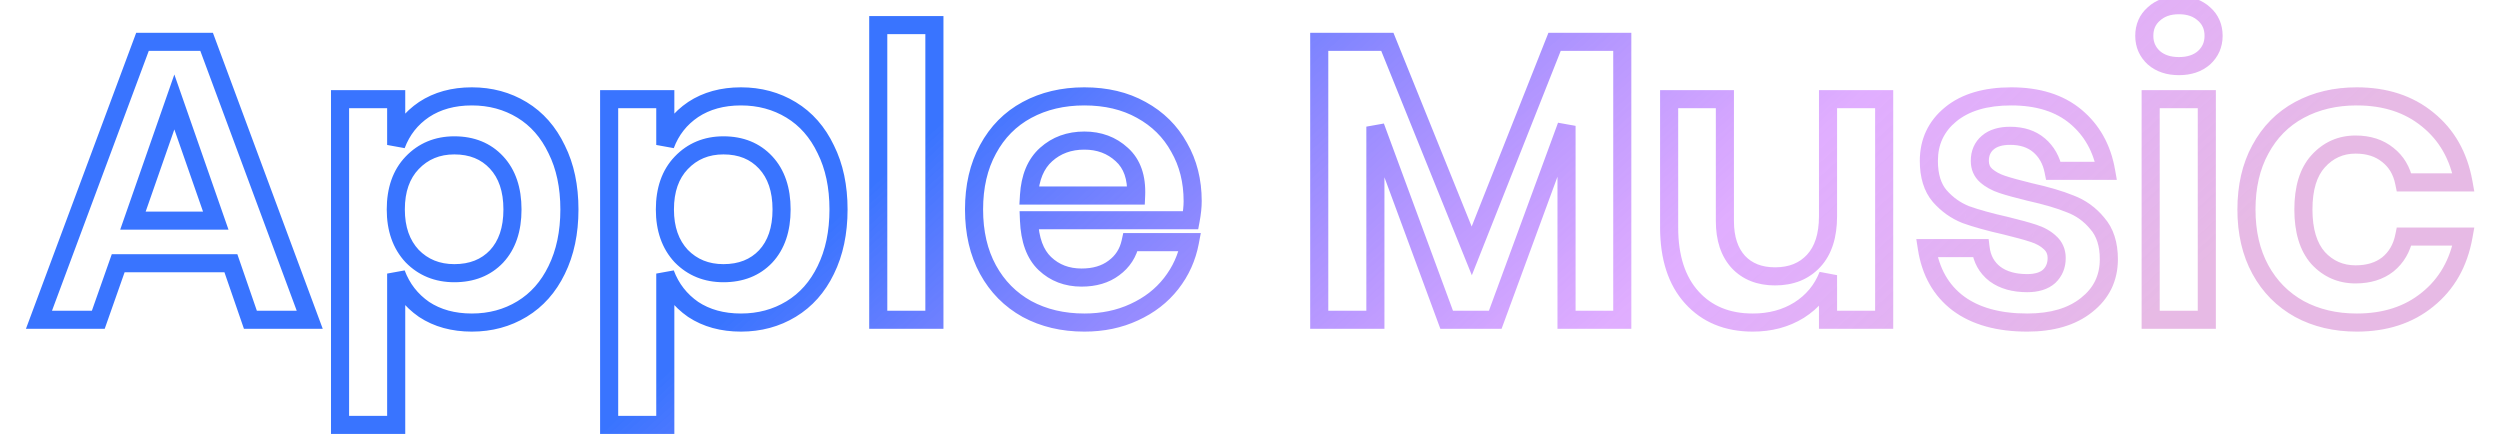 <svg width="403" height="71" viewBox="0 0 403 73" fill="none" xmlns="http://www.w3.org/2000/svg">
<path d="M32.592 43.628L34.01 43.139L33.661 42.128H32.592V43.628ZM13.914 43.628V42.128H12.852L12.499 43.13L13.914 43.628ZM10.614 53V54.5H11.676L12.029 53.498L10.614 53ZM0.78 53L-0.625 52.476L-1.379 54.5H0.78V53ZM17.94 6.932V5.432H16.898L16.535 6.408L17.94 6.932ZM28.566 6.932L29.973 6.41L29.61 5.432H28.566V6.932ZM45.66 53V54.5H47.817L47.067 52.478L45.66 53ZM35.826 53L34.408 53.489L34.757 54.5H35.826V53ZM30.084 36.566V38.066H32.197L31.5 36.072L30.084 36.566ZM23.22 16.898L24.637 16.404L23.22 12.346L21.804 16.404L23.22 16.898ZM16.356 36.566L14.94 36.072L14.244 38.066H16.356V36.566ZM32.592 42.128H13.914V45.128H32.592V42.128ZM12.499 43.13L9.199 52.502L12.029 53.498L15.329 44.126L12.499 43.13ZM10.614 51.5H0.78V54.5H10.614V51.5ZM2.186 53.524L19.346 7.456L16.535 6.408L-0.625 52.476L2.186 53.524ZM17.94 8.432H28.566V5.432H17.94V8.432ZM27.16 7.454L44.254 53.522L47.067 52.478L29.973 6.41L27.16 7.454ZM45.66 51.5H35.826V54.5H45.66V51.5ZM37.244 52.511L34.01 43.139L31.174 44.117L34.408 53.489L37.244 52.511ZM31.5 36.072L24.637 16.404L21.804 17.392L28.668 37.06L31.5 36.072ZM21.804 16.404L14.94 36.072L17.773 37.06L24.637 17.392L21.804 16.404ZM16.356 38.066H30.084V35.066H16.356V38.066ZM80.845 18.218L80.067 19.5V19.5L80.845 18.218ZM86.587 24.752L85.233 25.398L85.239 25.41L85.245 25.423L86.587 24.752ZM86.587 44.75L85.241 44.087L85.237 44.096L86.587 44.75ZM80.845 51.218L81.624 52.5L80.845 51.218ZM64.609 51.284L63.754 52.516L63.768 52.526L63.783 52.536L64.609 51.284ZM59.989 45.344L61.394 44.817L58.489 45.344H59.989ZM59.989 70.424V71.924H61.489V70.424H59.989ZM50.683 70.424H49.183V71.924H50.683V70.424ZM50.683 16.436V14.936H49.183V16.436H50.683ZM59.989 16.436H61.489V14.936H59.989V16.436ZM59.989 24.026H58.489L61.394 24.553L59.989 24.026ZM64.609 18.152L63.783 16.9L63.771 16.908L64.609 18.152ZM62.629 26.996L61.544 25.96L61.543 25.961L62.629 26.996ZM62.629 42.44L61.532 43.463L61.544 43.475L61.556 43.488L62.629 42.44ZM76.621 42.506L77.707 43.541L77.713 43.534L77.719 43.528L76.621 42.506ZM76.621 26.93L75.523 27.952L76.621 26.93ZM72.529 17.474C75.354 17.474 77.853 18.157 80.067 19.5L81.624 16.936C78.909 15.287 75.864 14.474 72.529 14.474V17.474ZM80.067 19.5C82.256 20.83 83.982 22.774 85.233 25.398L87.941 24.106C86.464 21.01 84.362 18.598 81.624 16.936L80.067 19.5ZM85.245 25.423C86.529 27.99 87.199 31.073 87.199 34.718H90.199C90.199 30.707 89.461 27.146 87.929 24.081L85.245 25.423ZM87.199 34.718C87.199 38.362 86.529 41.471 85.241 44.087L87.933 45.413C89.461 42.309 90.199 38.73 90.199 34.718H87.199ZM85.237 44.096C83.988 46.675 82.262 48.603 80.067 49.936L81.624 52.5C84.356 50.841 86.458 48.457 87.937 45.404L85.237 44.096ZM80.067 49.936C77.853 51.279 75.354 51.962 72.529 51.962V54.962C75.864 54.962 78.909 54.148 81.624 52.5L80.067 49.936ZM72.529 51.962C69.692 51.962 67.351 51.297 65.435 50.032L63.783 52.536C66.267 54.175 69.206 54.962 72.529 54.962V51.962ZM65.464 50.052C63.559 48.73 62.211 46.997 61.394 44.817L58.584 45.871C59.615 48.619 61.346 50.846 63.754 52.516L65.464 50.052ZM58.489 45.344V70.424H61.489V45.344H58.489ZM59.989 68.924H50.683V71.924H59.989V68.924ZM52.183 70.424V16.436H49.183V70.424H52.183ZM50.683 17.936H59.989V14.936H50.683V17.936ZM58.489 16.436V24.026H61.489V16.436H58.489ZM61.394 24.553C62.209 22.377 63.553 20.672 65.447 19.396L63.771 16.908C61.353 18.537 59.617 20.747 58.584 23.499L61.394 24.553ZM65.435 19.404C67.351 18.14 69.692 17.474 72.529 17.474V14.474C69.206 14.474 66.267 15.261 63.783 16.9L65.435 19.404ZM69.625 22.592C66.423 22.592 63.691 23.711 61.544 25.96L63.714 28.032C65.263 26.409 67.195 25.592 69.625 25.592V22.592ZM61.543 25.961C59.412 28.196 58.423 31.176 58.423 34.718H61.423C61.423 31.748 62.238 29.58 63.715 28.031L61.543 25.961ZM58.423 34.718C58.423 38.224 59.416 41.192 61.532 43.463L63.726 41.417C62.234 39.816 61.423 37.636 61.423 34.718H58.423ZM61.556 43.488C63.706 45.689 66.434 46.778 69.625 46.778V43.778C67.184 43.778 65.248 42.975 63.702 41.392L61.556 43.488ZM69.625 46.778C72.877 46.778 75.624 45.728 77.707 43.541L75.535 41.471C74.098 42.98 72.18 43.778 69.625 43.778V46.778ZM77.719 43.528C79.803 41.288 80.761 38.288 80.761 34.718H77.761C77.761 37.748 76.959 39.941 75.523 41.484L77.719 43.528ZM80.761 34.718C80.761 31.148 79.803 28.148 77.719 25.908L75.523 27.952C76.959 29.495 77.761 31.688 77.761 34.718H80.761ZM77.719 25.908C75.639 23.672 72.889 22.592 69.625 22.592V25.592C72.169 25.592 74.083 26.404 75.523 27.952L77.719 25.908ZM125.447 18.218L124.668 19.5V19.5L125.447 18.218ZM131.189 24.752L129.835 25.398L129.841 25.41L129.847 25.423L131.189 24.752ZM131.189 44.75L129.843 44.087L129.839 44.096L131.189 44.75ZM125.447 51.218L126.225 52.5L125.447 51.218ZM109.211 51.284L108.355 52.516L108.37 52.526L108.384 52.536L109.211 51.284ZM104.591 45.344L105.995 44.817L103.091 45.344H104.591ZM104.591 70.424V71.924H106.091V70.424H104.591ZM95.284 70.424H93.784V71.924H95.284V70.424ZM95.284 16.436V14.936H93.784V16.436H95.284ZM104.591 16.436H106.091V14.936H104.591V16.436ZM104.591 24.026H103.091L105.995 24.553L104.591 24.026ZM109.211 18.152L108.384 16.9L108.373 16.908L109.211 18.152ZM107.231 26.996L106.146 25.96L106.145 25.961L107.231 26.996ZM107.231 42.44L106.133 43.463L106.145 43.475L106.157 43.488L107.231 42.44ZM121.223 42.506L122.309 43.541L122.315 43.534L122.321 43.528L121.223 42.506ZM121.223 26.93L120.124 27.952L121.223 26.93ZM117.131 17.474C119.956 17.474 122.455 18.157 124.668 19.5L126.225 16.936C123.51 15.287 120.466 14.474 117.131 14.474V17.474ZM124.668 19.5C126.858 20.83 128.583 22.774 129.835 25.398L132.542 24.106C131.066 21.01 128.963 18.598 126.225 16.936L124.668 19.5ZM129.847 25.423C131.131 27.99 131.801 31.073 131.801 34.718H134.801C134.801 30.707 134.062 27.146 132.53 24.081L129.847 25.423ZM131.801 34.718C131.801 38.362 131.131 41.471 129.843 44.087L132.534 45.413C134.062 42.309 134.801 38.73 134.801 34.718H131.801ZM129.839 44.096C128.589 46.675 126.864 48.603 124.668 49.936L126.225 52.5C128.957 50.841 131.06 48.457 132.539 45.404L129.839 44.096ZM124.668 49.936C122.455 51.279 119.956 51.962 117.131 51.962V54.962C120.466 54.962 123.51 54.148 126.225 52.5L124.668 49.936ZM117.131 51.962C114.294 51.962 111.953 51.297 110.037 50.032L108.384 52.536C110.869 54.175 113.807 54.962 117.131 54.962V51.962ZM110.066 50.052C108.161 48.73 106.812 46.997 105.995 44.817L103.186 45.871C104.217 48.619 105.948 50.846 108.355 52.516L110.066 50.052ZM103.091 45.344V70.424H106.091V45.344H103.091ZM104.591 68.924H95.284V71.924H104.591V68.924ZM96.784 70.424V16.436H93.784V70.424H96.784ZM95.284 17.936H104.591V14.936H95.284V17.936ZM103.091 16.436V24.026H106.091V16.436H103.091ZM105.995 24.553C106.811 22.377 108.155 20.672 110.048 19.396L108.373 16.908C105.954 18.537 104.218 20.747 103.186 23.499L105.995 24.553ZM110.037 19.404C111.953 18.14 114.294 17.474 117.131 17.474V14.474C113.807 14.474 110.869 15.261 108.384 16.9L110.037 19.404ZM114.227 22.592C111.025 22.592 108.293 23.711 106.146 25.96L108.316 28.032C109.864 26.409 111.797 25.592 114.227 25.592V22.592ZM106.145 25.961C104.013 28.196 103.025 31.176 103.025 34.718H106.025C106.025 31.748 106.84 29.58 108.316 28.031L106.145 25.961ZM103.025 34.718C103.025 38.224 104.017 41.192 106.133 43.463L108.328 41.417C106.836 39.816 106.025 37.636 106.025 34.718H103.025ZM106.157 43.488C108.307 45.689 111.036 46.778 114.227 46.778V43.778C111.785 43.778 109.85 42.975 108.304 41.392L106.157 43.488ZM114.227 46.778C117.479 46.778 120.226 45.728 122.309 43.541L120.136 41.471C118.7 42.98 116.782 43.778 114.227 43.778V46.778ZM122.321 43.528C124.405 41.288 125.363 38.288 125.363 34.718H122.363C122.363 37.748 121.56 39.941 120.124 41.484L122.321 43.528ZM125.363 34.718C125.363 31.148 124.405 28.148 122.321 25.908L120.124 27.952C121.56 29.495 122.363 31.688 122.363 34.718H125.363ZM122.321 25.908C120.24 23.672 117.49 22.592 114.227 22.592V25.592C116.771 25.592 118.685 26.404 120.124 27.952L122.321 25.908ZM149.192 4.16H150.692V2.66H149.192V4.16ZM149.192 53V54.5H150.692V53H149.192ZM139.886 53H138.386V54.5H139.886V53ZM139.886 4.16V2.66H138.386V4.16H139.886ZM147.692 4.16V53H150.692V4.16H147.692ZM149.192 51.5H139.886V54.5H149.192V51.5ZM141.386 53V4.16H138.386V53H141.386ZM139.886 5.66H149.192V2.66H139.886V5.66ZM191.667 36.5V38H192.914L193.142 36.773L191.667 36.5ZM164.871 36.5V35H163.309L163.372 36.561L164.871 36.5ZM167.511 43.694L166.48 44.784L167.511 43.694ZM178.929 44.42L178.046 43.207L178.038 43.213L178.029 43.22L178.929 44.42ZM181.701 40.13V38.63H180.494L180.236 39.808L181.701 40.13ZM191.535 40.13L193.008 40.41L193.346 38.63H191.535V40.13ZM188.433 46.994L187.251 46.069L188.433 46.994ZM182.295 51.746L181.672 50.381L181.663 50.386L182.295 51.746ZM164.541 51.218L163.812 52.529L163.82 52.534L163.828 52.538L164.541 51.218ZM158.073 44.684L156.757 45.404L158.073 44.684ZM158.073 24.752L159.389 25.472L159.393 25.463L158.073 24.752ZM164.541 18.218L165.253 19.538L164.541 18.218ZM183.483 18.218L182.752 19.528L182.761 19.533L183.483 18.218ZM189.753 24.422L188.438 25.145L188.446 25.158L188.453 25.171L189.753 24.422ZM182.625 32.408V33.908H184.06L184.123 32.474L182.625 32.408ZM180.249 25.61L179.232 26.713L179.24 26.72L179.247 26.726L180.249 25.61ZM164.871 32.408L163.373 32.32L163.28 33.908H164.871V32.408ZM190.497 33.332C190.497 34.141 190.4 35.103 190.192 36.227L193.142 36.773C193.374 35.521 193.497 34.371 193.497 33.332H190.497ZM191.667 35H164.871V38H191.667V35ZM163.372 36.561C163.513 40.031 164.461 42.874 166.48 44.784L168.542 42.604C167.305 41.434 166.493 39.481 166.369 36.439L163.372 36.561ZM166.48 44.784C168.41 46.609 170.813 47.504 173.583 47.504V44.504C171.513 44.504 169.868 43.859 168.542 42.604L166.48 44.784ZM173.583 47.504C175.989 47.504 178.107 46.911 179.829 45.62L178.029 43.22C176.934 44.041 175.489 44.504 173.583 44.504V47.504ZM179.811 45.633C181.569 44.355 182.694 42.603 183.166 40.452L180.236 39.808C179.916 41.265 179.192 42.373 178.046 43.207L179.811 45.633ZM181.701 41.63H191.535V38.63H181.701V41.63ZM190.061 39.85C189.621 42.17 188.686 44.236 187.251 46.069L189.614 47.919C191.347 45.704 192.48 43.194 193.008 40.41L190.061 39.85ZM187.251 46.069C185.826 47.891 183.978 49.33 181.672 50.381L182.917 53.111C185.628 51.874 187.871 50.145 189.614 47.919L187.251 46.069ZM181.663 50.386C179.419 51.427 176.888 51.962 174.045 51.962V54.962C177.273 54.962 180.242 54.353 182.926 53.106L181.663 50.386ZM174.045 51.962C170.696 51.962 167.779 51.261 165.253 49.898L163.828 52.538C166.847 54.167 170.265 54.962 174.045 54.962V51.962ZM165.269 49.907C162.748 48.506 160.794 46.535 159.389 43.964L156.757 45.404C158.431 48.465 160.789 50.85 163.812 52.529L165.269 49.907ZM159.389 43.964C157.991 41.408 157.263 38.343 157.263 34.718H154.263C154.263 38.749 155.075 42.328 156.757 45.404L159.389 43.964ZM157.263 34.718C157.263 31.093 157.991 28.028 159.389 25.472L156.757 24.032C155.075 27.108 154.263 30.687 154.263 34.718H157.263ZM159.393 25.463C160.799 22.853 162.747 20.89 165.253 19.538L163.828 16.898C160.79 18.538 158.426 20.931 156.752 24.041L159.393 25.463ZM165.253 19.538C167.779 18.175 170.696 17.474 174.045 17.474V14.474C170.265 14.474 166.847 15.269 163.828 16.898L165.253 19.538ZM174.045 17.474C177.442 17.474 180.328 18.177 182.752 19.528L184.213 16.908C181.27 15.267 177.864 14.474 174.045 14.474V17.474ZM182.761 19.533C185.248 20.897 187.128 22.763 188.438 25.145L191.067 23.699C189.473 20.801 187.173 18.531 184.204 16.903L182.761 19.533ZM188.453 25.171C189.803 27.514 190.497 30.22 190.497 33.332H193.497C193.497 29.756 192.694 26.522 191.052 23.673L188.453 25.171ZM184.123 32.474C184.269 29.178 183.395 26.418 181.251 24.494L179.247 26.726C180.534 27.882 181.245 29.654 181.126 32.342L184.123 32.474ZM181.265 24.507C179.292 22.689 176.851 21.8 174.045 21.8V24.8C176.167 24.8 177.862 25.451 179.232 26.713L181.265 24.507ZM174.045 21.8C171.202 21.8 168.723 22.684 166.707 24.494L168.711 26.726C170.126 25.456 171.871 24.8 174.045 24.8V21.8ZM166.707 24.494C164.616 26.37 163.565 29.056 163.373 32.32L166.368 32.496C166.528 29.776 167.369 27.93 168.711 26.726L166.707 24.494ZM164.871 33.908H182.625V30.908H164.871V33.908ZM263.202 6.932H264.702V5.432H263.202V6.932ZM263.202 53V54.5H264.702V53H263.202ZM253.962 53H252.462V54.5H253.962V53ZM253.962 20.858H255.462L252.554 20.34L253.962 20.858ZM242.148 53V54.5H243.195L243.556 53.517L242.148 53ZM234.096 53L232.689 53.519L233.051 54.5H234.096V53ZM222.282 20.99L223.689 20.471L220.782 20.99H222.282ZM222.282 53V54.5H223.782V53H222.282ZM212.976 53H211.476V54.5H212.976V53ZM212.976 6.932V5.432H211.476V6.932H212.976ZM224.262 6.932L225.653 6.37L225.274 5.432H224.262V6.932ZM238.254 41.582L236.863 42.144L238.267 45.621L239.648 42.135L238.254 41.582ZM251.982 6.932V5.432H250.963L250.587 6.38L251.982 6.932ZM261.702 6.932V53H264.702V6.932H261.702ZM263.202 51.5H253.962V54.5H263.202V51.5ZM255.462 53V20.858H252.462V53H255.462ZM252.554 20.34L240.74 52.483L243.556 53.517L255.37 21.375L252.554 20.34ZM242.148 51.5H234.096V54.5H242.148V51.5ZM235.503 52.481L223.689 20.471L220.875 21.509L232.689 53.519L235.503 52.481ZM220.782 20.99V53H223.782V20.99H220.782ZM222.282 51.5H212.976V54.5H222.282V51.5ZM214.476 53V6.932H211.476V53H214.476ZM212.976 8.432H224.262V5.432H212.976V8.432ZM222.871 7.494L236.863 42.144L239.645 41.02L225.653 6.37L222.871 7.494ZM239.648 42.135L253.376 7.484L250.587 6.38L236.859 41.029L239.648 42.135ZM251.982 8.432H263.202V5.432H251.982V8.432ZM306.608 16.436H308.108V14.936H306.608V16.436ZM306.608 53V54.5H308.108V53H306.608ZM297.302 53H295.802V54.5H297.302V53ZM297.302 45.608H298.802L295.906 45.059L297.302 45.608ZM292.484 51.416L293.275 52.691L293.282 52.687L292.484 51.416ZM274.73 49.304L275.843 48.298L274.73 49.304ZM270.968 16.436V14.936H269.468V16.436H270.968ZM280.208 16.436H281.708V14.936H280.208V16.436ZM282.452 43.43L281.348 44.445L281.355 44.453L281.362 44.46L282.452 43.43ZM294.926 43.232L296.029 44.249L294.926 43.232ZM297.302 16.436V14.936H295.802V16.436H297.302ZM305.108 16.436V53H308.108V16.436H305.108ZM306.608 51.5H297.302V54.5H306.608V51.5ZM298.802 53V45.608H295.802V53H298.802ZM295.906 45.059C295.056 47.225 293.66 48.908 291.687 50.145L293.282 52.687C295.797 51.108 297.613 48.919 298.698 46.157L295.906 45.059ZM291.694 50.141C289.759 51.341 287.488 51.962 284.828 51.962V54.962C287.977 54.962 290.809 54.219 293.275 52.691L291.694 50.141ZM284.828 51.962C280.967 51.962 278.028 50.713 275.843 48.298L273.618 50.31C276.449 53.439 280.241 54.962 284.828 54.962V51.962ZM275.843 48.298C273.657 45.882 272.468 42.413 272.468 37.688H269.468C269.468 42.907 270.788 47.182 273.618 50.31L275.843 48.298ZM272.468 37.688V16.436H269.468V37.688H272.468ZM270.968 17.936H280.208V14.936H270.968V17.936ZM278.708 16.436V36.632H281.708V16.436H278.708ZM278.708 36.632C278.708 39.791 279.526 42.462 281.348 44.445L283.557 42.415C282.387 41.142 281.708 39.281 281.708 36.632H278.708ZM281.362 44.46C283.19 46.396 285.637 47.306 288.524 47.306V44.306C286.308 44.306 284.707 43.632 283.543 42.4L281.362 44.46ZM288.524 47.306C291.558 47.306 294.117 46.32 296.029 44.249L293.824 42.215C292.568 43.576 290.858 44.306 288.524 44.306V47.306ZM296.029 44.249C297.951 42.167 298.802 39.286 298.802 35.84H295.802C295.802 38.818 295.07 40.865 293.824 42.215L296.029 44.249ZM298.802 35.84V16.436H295.802V35.84H298.802ZM297.302 17.936H306.608V14.936H297.302V17.936ZM338.368 19.34L339.33 18.189L338.368 19.34ZM343.384 28.316V29.816H345.172L344.861 28.055L343.384 28.316ZM334.672 28.316L333.201 28.61L333.442 29.816H334.672V28.316ZM323.518 29.108L322.53 30.237L323.518 29.108ZM326.158 30.56L325.683 31.983L326.158 30.56ZM330.712 31.814L330.356 33.271L330.371 33.275L330.386 33.278L330.712 31.814ZM337.444 33.794L336.874 35.182L336.896 35.19L336.917 35.199L337.444 33.794ZM341.932 37.028L340.774 37.982L340.789 38L340.805 38.018L341.932 37.028ZM340.15 50.558L339.223 49.379L339.213 49.387L340.15 50.558ZM318.898 50.294L317.995 51.492L318.001 51.496L318.007 51.501L318.898 50.294ZM313.684 41.12V39.62H311.932L312.202 41.351L313.684 41.12ZM322.594 41.12L324.083 40.938L323.922 39.62H322.594V41.12ZM324.97 45.41L324.051 46.596L324.064 46.605L324.076 46.615L324.97 45.41ZM333.946 45.806L334.946 46.924L334.962 46.91L334.977 46.895L333.946 45.806ZM334.078 40.196L333.052 41.29L333.068 41.306L333.085 41.321L334.078 40.196ZM331.372 38.678L330.897 40.101L330.906 40.104L330.915 40.107L331.372 38.678ZM326.818 37.424L327.174 35.967L327.161 35.964L327.148 35.961L326.818 37.424ZM320.152 35.576L319.601 36.971L319.623 36.98L319.645 36.988L320.152 35.576ZM315.796 32.474L314.649 33.441L314.658 33.452L314.667 33.462L315.796 32.474ZM317.644 18.944L318.594 20.105L317.644 18.944ZM327.676 17.474C331.865 17.474 335.058 18.528 337.406 20.491L339.33 18.189C336.31 15.664 332.374 14.474 327.676 14.474V17.474ZM337.406 20.491C339.794 22.488 341.302 25.153 341.907 28.577L344.861 28.055C344.145 23.999 342.309 20.68 339.33 18.189L337.406 20.491ZM343.384 26.816H334.672V29.816H343.384V26.816ZM336.143 28.022C335.732 25.97 334.786 24.251 333.272 22.953L331.32 25.231C332.27 26.045 332.907 27.142 333.201 28.61L336.143 28.022ZM333.272 22.953C331.712 21.616 329.734 21.008 327.478 21.008V24.008C329.182 24.008 330.416 24.456 331.32 25.231L333.272 22.953ZM327.478 21.008C325.67 21.008 324.047 21.435 322.81 22.487L324.753 24.773C325.276 24.329 326.118 24.008 327.478 24.008V21.008ZM322.81 22.487C321.557 23.552 320.962 25.002 320.962 26.666H323.962C323.962 25.778 324.246 25.204 324.753 24.773L322.81 22.487ZM320.962 26.666C320.962 28.071 321.472 29.311 322.53 30.237L324.505 27.979C324.156 27.673 323.962 27.285 323.962 26.666H320.962ZM322.53 30.237C323.409 31.006 324.474 31.58 325.683 31.983L326.632 29.137C325.73 28.836 325.034 28.442 324.505 27.979L322.53 30.237ZM325.683 31.983C326.798 32.355 328.363 32.784 330.356 33.271L331.068 30.357C329.101 29.876 327.63 29.47 326.632 29.137L325.683 31.983ZM330.386 33.278C333.114 33.884 335.267 34.522 336.874 35.182L338.013 32.406C336.188 31.658 333.854 30.976 331.037 30.35L330.386 33.278ZM336.917 35.199C338.423 35.763 339.704 36.682 340.774 37.982L343.09 36.074C341.696 34.382 339.985 33.145 337.97 32.389L336.917 35.199ZM340.805 38.018C341.776 39.123 342.346 40.714 342.346 42.968H345.346C345.346 40.206 344.639 37.837 343.058 36.038L340.805 38.018ZM342.346 42.968C342.346 45.63 341.326 47.726 339.223 49.379L341.076 51.737C343.901 49.518 345.346 46.554 345.346 42.968H342.346ZM339.213 49.387C337.136 51.048 334.225 51.962 330.316 51.962V54.962C334.678 54.962 338.324 53.94 341.087 51.729L339.213 49.387ZM330.316 51.962C325.778 51.962 322.316 50.954 319.789 49.087L318.007 51.501C321.199 53.858 325.35 54.962 330.316 54.962V51.962ZM319.801 49.096C317.29 47.204 315.73 44.514 315.166 40.889L312.202 41.351C312.87 45.646 314.785 49.072 317.995 51.492L319.801 49.096ZM313.684 42.62H322.594V39.62H313.684V42.62ZM321.105 41.302C321.37 43.48 322.352 45.281 324.051 46.596L325.888 44.224C324.859 43.427 324.257 42.368 324.083 40.938L321.105 41.302ZM324.076 46.615C325.766 47.868 327.889 48.428 330.316 48.428V45.428C328.342 45.428 326.902 44.976 325.863 44.205L324.076 46.615ZM330.316 48.428C332.117 48.428 333.74 48.003 334.946 46.924L332.946 44.688C332.48 45.105 331.682 45.428 330.316 45.428V48.428ZM334.977 46.895C336.135 45.798 336.7 44.382 336.7 42.77H333.7C333.7 43.622 333.429 44.23 332.914 44.717L334.977 46.895ZM336.7 42.77C336.7 41.312 336.162 40.034 335.07 39.071L333.085 41.321C333.49 41.678 333.7 42.116 333.7 42.77H336.7ZM335.104 39.102C334.208 38.262 333.1 37.656 331.829 37.249L330.915 40.107C331.844 40.404 332.539 40.81 333.052 41.29L335.104 39.102ZM331.846 37.255C330.732 36.883 329.167 36.454 327.174 35.967L326.462 38.881C328.429 39.362 329.9 39.769 330.897 40.101L331.846 37.255ZM327.148 35.961C324.452 35.352 322.295 34.752 320.659 34.164L319.645 36.988C321.44 37.632 323.727 38.264 326.487 38.887L327.148 35.961ZM320.702 34.181C319.262 33.612 318.006 32.722 316.925 31.486L314.667 33.462C316.05 35.042 317.697 36.22 319.601 36.971L320.702 34.181ZM316.942 31.507C316.05 30.449 315.514 28.896 315.514 26.666H312.514C312.514 29.364 313.166 31.683 314.649 33.441L316.942 31.507ZM315.514 26.666C315.514 23.941 316.527 21.796 318.594 20.105L316.694 17.783C313.92 20.052 312.514 23.055 312.514 26.666H315.514ZM318.594 20.105C320.662 18.413 323.628 17.474 327.676 17.474V14.474C323.187 14.474 319.465 15.515 316.694 17.783L318.594 20.105ZM351.305 2.312L352.292 3.441L352.306 3.429L352.318 3.418L351.305 2.312ZM359.621 2.312L358.607 3.418L358.62 3.429L358.633 3.441L359.621 2.312ZM359.621 9.572L360.608 10.701L360.622 10.689L360.634 10.678L359.621 9.572ZM351.305 9.572L350.291 10.678L350.304 10.689L350.317 10.701L351.305 9.572ZM360.083 16.436H361.583V14.936H360.083V16.436ZM360.083 53V54.5H361.583V53H360.083ZM350.777 53H349.277V54.5H350.777V53ZM350.777 16.436V14.936H349.277V16.436H350.777ZM351.221 5.942C351.221 4.846 351.586 4.059 352.292 3.441L350.317 1.183C348.912 2.413 348.221 4.046 348.221 5.942H351.221ZM352.318 3.418C353.045 2.752 354.044 2.36 355.463 2.36V-0.64C353.45 -0.64 351.677 -0.064 350.291 1.206L352.318 3.418ZM355.463 2.36C356.882 2.36 357.881 2.752 358.607 3.418L360.634 1.206C359.249 -0.064 357.476 -0.64 355.463 -0.64V2.36ZM358.633 3.441C359.34 4.059 359.705 4.846 359.705 5.942H362.705C362.705 4.046 362.014 2.413 360.608 1.183L358.633 3.441ZM359.705 5.942C359.705 6.98 359.348 7.787 358.607 8.466L360.634 10.678C362.005 9.421 362.705 7.808 362.705 5.942H359.705ZM358.633 8.443C357.908 9.078 356.9 9.458 355.463 9.458V12.458C357.458 12.458 359.222 11.914 360.608 10.701L358.633 8.443ZM355.463 9.458C354.026 9.458 353.018 9.078 352.292 8.443L350.317 10.701C351.704 11.914 353.468 12.458 355.463 12.458V9.458ZM352.318 8.466C351.577 7.787 351.221 6.98 351.221 5.942H348.221C348.221 7.808 348.92 9.421 350.291 10.678L352.318 8.466ZM358.583 16.436V53H361.583V16.436H358.583ZM360.083 51.5H350.777V54.5H360.083V51.5ZM352.277 53V16.436H349.277V53H352.277ZM350.777 17.936H360.083V14.936H350.777V17.936ZM396.683 19.802L395.734 20.964L395.742 20.97L396.683 19.802ZM402.623 30.23V31.73H404.417L404.1 29.964L402.623 30.23ZM392.789 30.23L391.32 30.531L391.565 31.73H392.789V30.23ZM390.083 25.676L389.137 26.84L389.149 26.849L389.16 26.858L390.083 25.676ZM378.533 26.732L377.421 25.726L377.42 25.727L378.533 26.732ZM378.533 42.77L377.408 43.761L377.42 43.776L377.433 43.79L378.533 42.77ZM390.083 43.826L391.007 45.008L391.018 44.999L391.029 44.99L390.083 43.826ZM392.789 39.206V37.706H391.565L391.32 38.905L392.789 39.206ZM402.623 39.206L404.1 39.472L404.417 37.706H402.623V39.206ZM396.683 49.634L395.742 48.466L395.734 48.472L396.683 49.634ZM375.431 51.218L374.703 52.529L374.711 52.534L374.719 52.538L375.431 51.218ZM368.963 44.684L367.647 45.404L368.963 44.684ZM368.963 24.752L370.279 25.472L370.284 25.463L368.963 24.752ZM375.431 18.218L376.144 19.538L375.431 18.218ZM384.935 17.474C389.358 17.474 392.922 18.666 395.734 20.964L397.632 18.64C394.197 15.834 389.929 14.474 384.935 14.474V17.474ZM395.742 20.97C398.601 23.273 400.412 26.413 401.147 30.496L404.1 29.964C403.25 25.247 401.102 21.435 397.624 18.634L395.742 20.97ZM402.623 28.73H392.789V31.73H402.623V28.73ZM394.259 29.929C393.8 27.684 392.726 25.837 391.007 24.494L389.16 26.858C390.257 27.715 390.987 28.904 391.32 30.531L394.259 29.929ZM391.029 24.512C389.306 23.111 387.17 22.46 384.737 22.46V25.46C386.616 25.46 388.045 25.953 389.137 26.84L391.029 24.512ZM384.737 22.46C381.844 22.46 379.374 23.567 377.421 25.726L379.646 27.738C381.037 26.201 382.703 25.46 384.737 25.46V22.46ZM377.42 25.727C375.451 27.908 374.591 30.991 374.591 34.718H377.591C377.591 31.405 378.359 29.164 379.647 27.737L377.42 25.727ZM374.591 34.718C374.591 38.448 375.453 41.542 377.408 43.761L379.659 41.779C378.358 40.302 377.591 38.028 377.591 34.718H374.591ZM377.433 43.79C379.39 45.901 381.857 46.976 384.737 46.976V43.976C382.69 43.976 381.021 43.248 379.633 41.75L377.433 43.79ZM384.737 46.976C387.157 46.976 389.284 46.354 391.007 45.008L389.16 42.644C388.067 43.498 386.63 43.976 384.737 43.976V46.976ZM391.029 44.99C392.731 43.608 393.8 41.75 394.259 39.507L391.32 38.905C390.987 40.534 390.252 41.757 389.137 42.662L391.029 44.99ZM392.789 40.706H402.623V37.706H392.789V40.706ZM401.147 38.94C400.412 43.023 398.601 46.163 395.742 48.466L397.624 50.802C401.102 48.001 403.25 44.189 404.1 39.472L401.147 38.94ZM395.734 48.472C392.922 50.77 389.358 51.962 384.935 51.962V54.962C389.929 54.962 394.197 53.602 397.632 50.796L395.734 48.472ZM384.935 51.962C381.587 51.962 378.669 51.261 376.144 49.898L374.719 52.538C377.737 54.167 381.156 54.962 384.935 54.962V51.962ZM376.16 49.907C373.639 48.506 371.685 46.535 370.279 43.964L367.647 45.404C369.322 48.465 371.68 50.85 374.703 52.529L376.16 49.907ZM370.279 43.964C368.881 41.408 368.153 38.343 368.153 34.718H365.153C365.153 38.749 365.965 42.328 367.647 45.404L370.279 43.964ZM368.153 34.718C368.153 31.093 368.881 28.028 370.279 25.472L367.647 24.032C365.965 27.108 365.153 30.687 365.153 34.718H368.153ZM370.284 25.463C371.69 22.853 373.638 20.89 376.144 19.538L374.719 16.898C371.681 18.538 369.317 20.931 367.643 24.041L370.284 25.463ZM376.144 19.538C378.669 18.175 381.587 17.474 384.935 17.474V14.474C381.156 14.474 377.737 15.269 374.719 16.898L376.144 19.538Z" fill="url(#paint0_linear_338_9712)"/>
<defs>
<linearGradient id="paint0_linear_338_9712" x1="140.579" y1="29.5" x2="247.106" y2="146.342" gradientUnits="userSpaceOnUse">
<stop stop-color="#2465FF" stop-opacity="0.9"/>
<stop offset="0.629" stop-color="#BB4CFF" stop-opacity="0.453"/>
<stop offset="1" stop-color="#D68AD3" stop-opacity="0.588"/>
</linearGradient>
</defs>
</svg>
